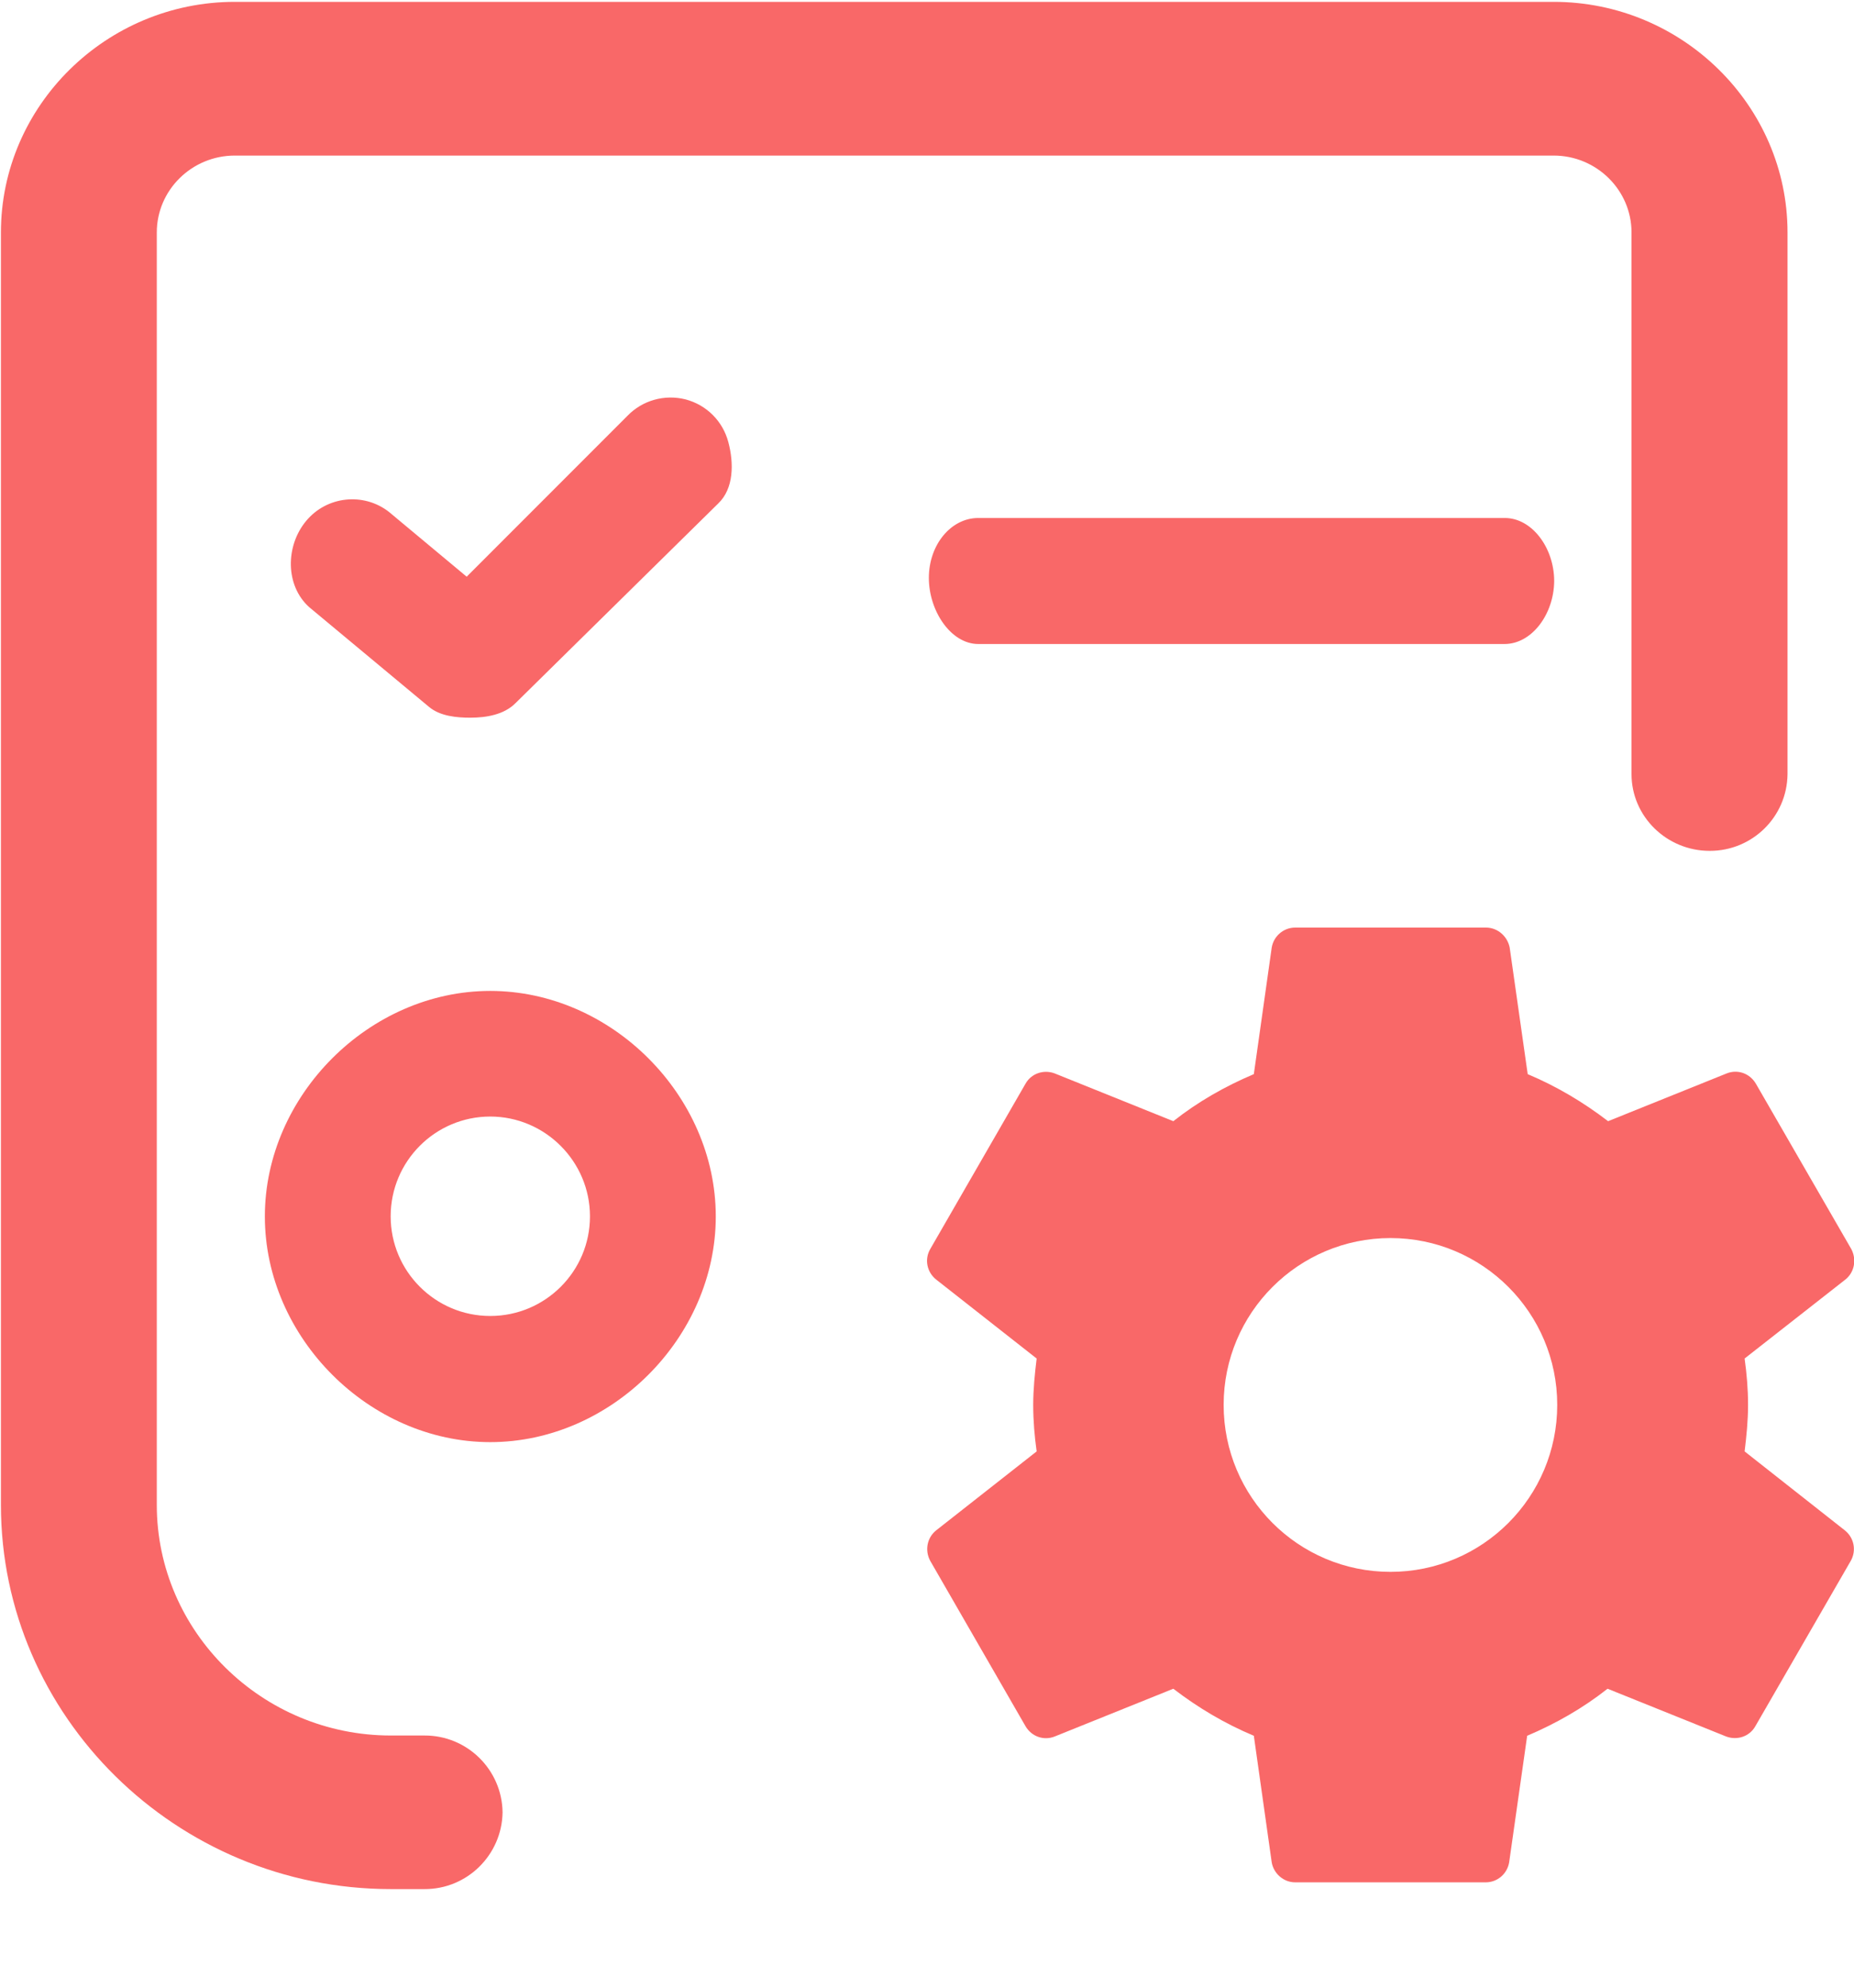 <?xml version="1.0" encoding="UTF-8"?>
<svg width="14px" height="15px" viewBox="0 0 14 15" version="1.1" xmlns="http://www.w3.org/2000/svg" xmlns:xlink="http://www.w3.org/1999/xlink">
    <!-- Generator: Sketch 62 (91390) - https://sketch.com -->
    <title>任务管理</title>
    <desc>Created with Sketch.</desc>
    <g id="页面-1" stroke="none" stroke-width="1" fill="none" fill-rule="evenodd">
        <g id="图标" transform="translate(-723, -608)" fill="#F96868">
            <g id="任务管理" transform="translate(723, 608)">
                <g id="任务管理备份">
                    <path d="M1.184,1.754 C1.184,1.434 1.449,1.174 1.773,1.174 L11.732,1.174 C12.055,1.174 12.32,1.434 12.32,1.754 L12.32,5.842 C12.32,6.162 12.586,6.421 12.91,6.421 C13.232,6.422 13.495,6.164 13.498,5.842 L13.498,1.754 C13.498,0.798 12.704,0.014 11.732,0.014 L1.773,0.014 C0.802,0.014 0.007,0.798 0.007,1.754 L0.007,11.357 C0.007,12.951 1.332,14.256 2.951,14.256 L3.206,14.256 C3.528,14.257 3.79,13.998 3.795,13.677 C3.791,13.355 3.528,13.096 3.206,13.097 L2.951,13.097 C1.979,13.097 1.184,12.313 1.184,11.357 L1.184,1.754 Z" id="路径" fill-rule="nonzero"></path>
                </g>
                <g id="任务管理-(2)" transform="translate(2, 3)">
                    <path d="M1.702,7.883 C0.789,7.883 0,7.094 0,6.18 C0,5.267 0.789,4.478 1.702,4.478 C2.616,4.478 3.405,5.267 3.405,6.18 C3.405,7.094 2.616,7.883 1.702,7.883 Z M1.702,5.426 C1.287,5.426 0.95,5.763 0.95,6.179 C0.95,6.594 1.287,6.931 1.702,6.931 C2.118,6.931 2.455,6.594 2.455,6.179 C2.455,5.765 2.116,5.426 1.702,5.426 L1.702,5.426 Z M9.361,1.86 L5.387,1.86 C5.181,1.86 5.014,1.611 5.014,1.361 C5.014,1.111 5.181,0.909 5.387,0.909 L9.363,0.909 C9.569,0.909 9.736,1.135 9.736,1.385 C9.734,1.634 9.568,1.86 9.361,1.86 L9.361,1.86 Z M1.551,2.416 C1.449,2.416 1.323,2.405 1.239,2.334 L0.335,1.582 C0.153,1.419 0.155,1.119 0.312,0.931 C0.468,0.743 0.746,0.714 0.937,0.863 L1.524,1.352 L2.738,0.138 C2.851,0.021 3.018,-0.026 3.177,0.014 C3.336,0.056 3.458,0.178 3.5,0.337 C3.542,0.495 3.542,0.687 3.423,0.8 L1.894,2.305 C1.806,2.395 1.668,2.416 1.551,2.416 L1.551,2.416 Z" id="形状" fill-rule="nonzero"></path>
                    <path d="M11.174,7.953 C11.188,7.838 11.2,7.722 11.2,7.602 C11.2,7.483 11.19,7.367 11.174,7.252 L11.935,6.656 C12.003,6.602 12.022,6.505 11.979,6.425 L11.259,5.178 C11.213,5.1 11.122,5.068 11.04,5.1 L10.143,5.461 C9.958,5.319 9.755,5.198 9.536,5.106 L9.4,4.151 C9.384,4.068 9.311,4 9.221,4 L7.78,4 C7.691,4 7.617,4.066 7.603,4.151 L7.468,5.106 C7.25,5.198 7.045,5.315 6.86,5.461 L5.963,5.1 C5.881,5.07 5.788,5.1 5.744,5.178 L5.025,6.425 C4.979,6.503 4.999,6.6 5.069,6.656 L5.828,7.252 C5.814,7.367 5.802,7.485 5.802,7.602 C5.802,7.722 5.812,7.838 5.828,7.953 L5.069,8.549 C5.001,8.603 4.981,8.7 5.025,8.78 L5.744,10.027 C5.79,10.105 5.881,10.137 5.963,10.105 L6.86,9.744 C7.045,9.886 7.248,10.007 7.468,10.099 L7.603,11.054 C7.617,11.137 7.691,11.205 7.78,11.205 L9.219,11.205 C9.309,11.205 9.382,11.139 9.396,11.054 L9.532,10.099 C9.749,10.007 9.954,9.89 10.139,9.744 L11.036,10.105 C11.118,10.135 11.211,10.105 11.255,10.027 L11.975,8.78 C12.02,8.702 12.001,8.605 11.931,8.549 L11.174,7.953 L11.174,7.953 Z M8.5,8.862 C7.804,8.862 7.24,8.298 7.24,7.602 C7.24,6.907 7.804,6.343 8.5,6.343 C9.195,6.343 9.759,6.907 9.759,7.602 C9.759,8.298 9.195,8.862 8.5,8.862 L8.5,8.862 Z" id="形状" fill-rule="nonzero"></path>
                </g>
            </g>
        </g>
    </g>
</svg>